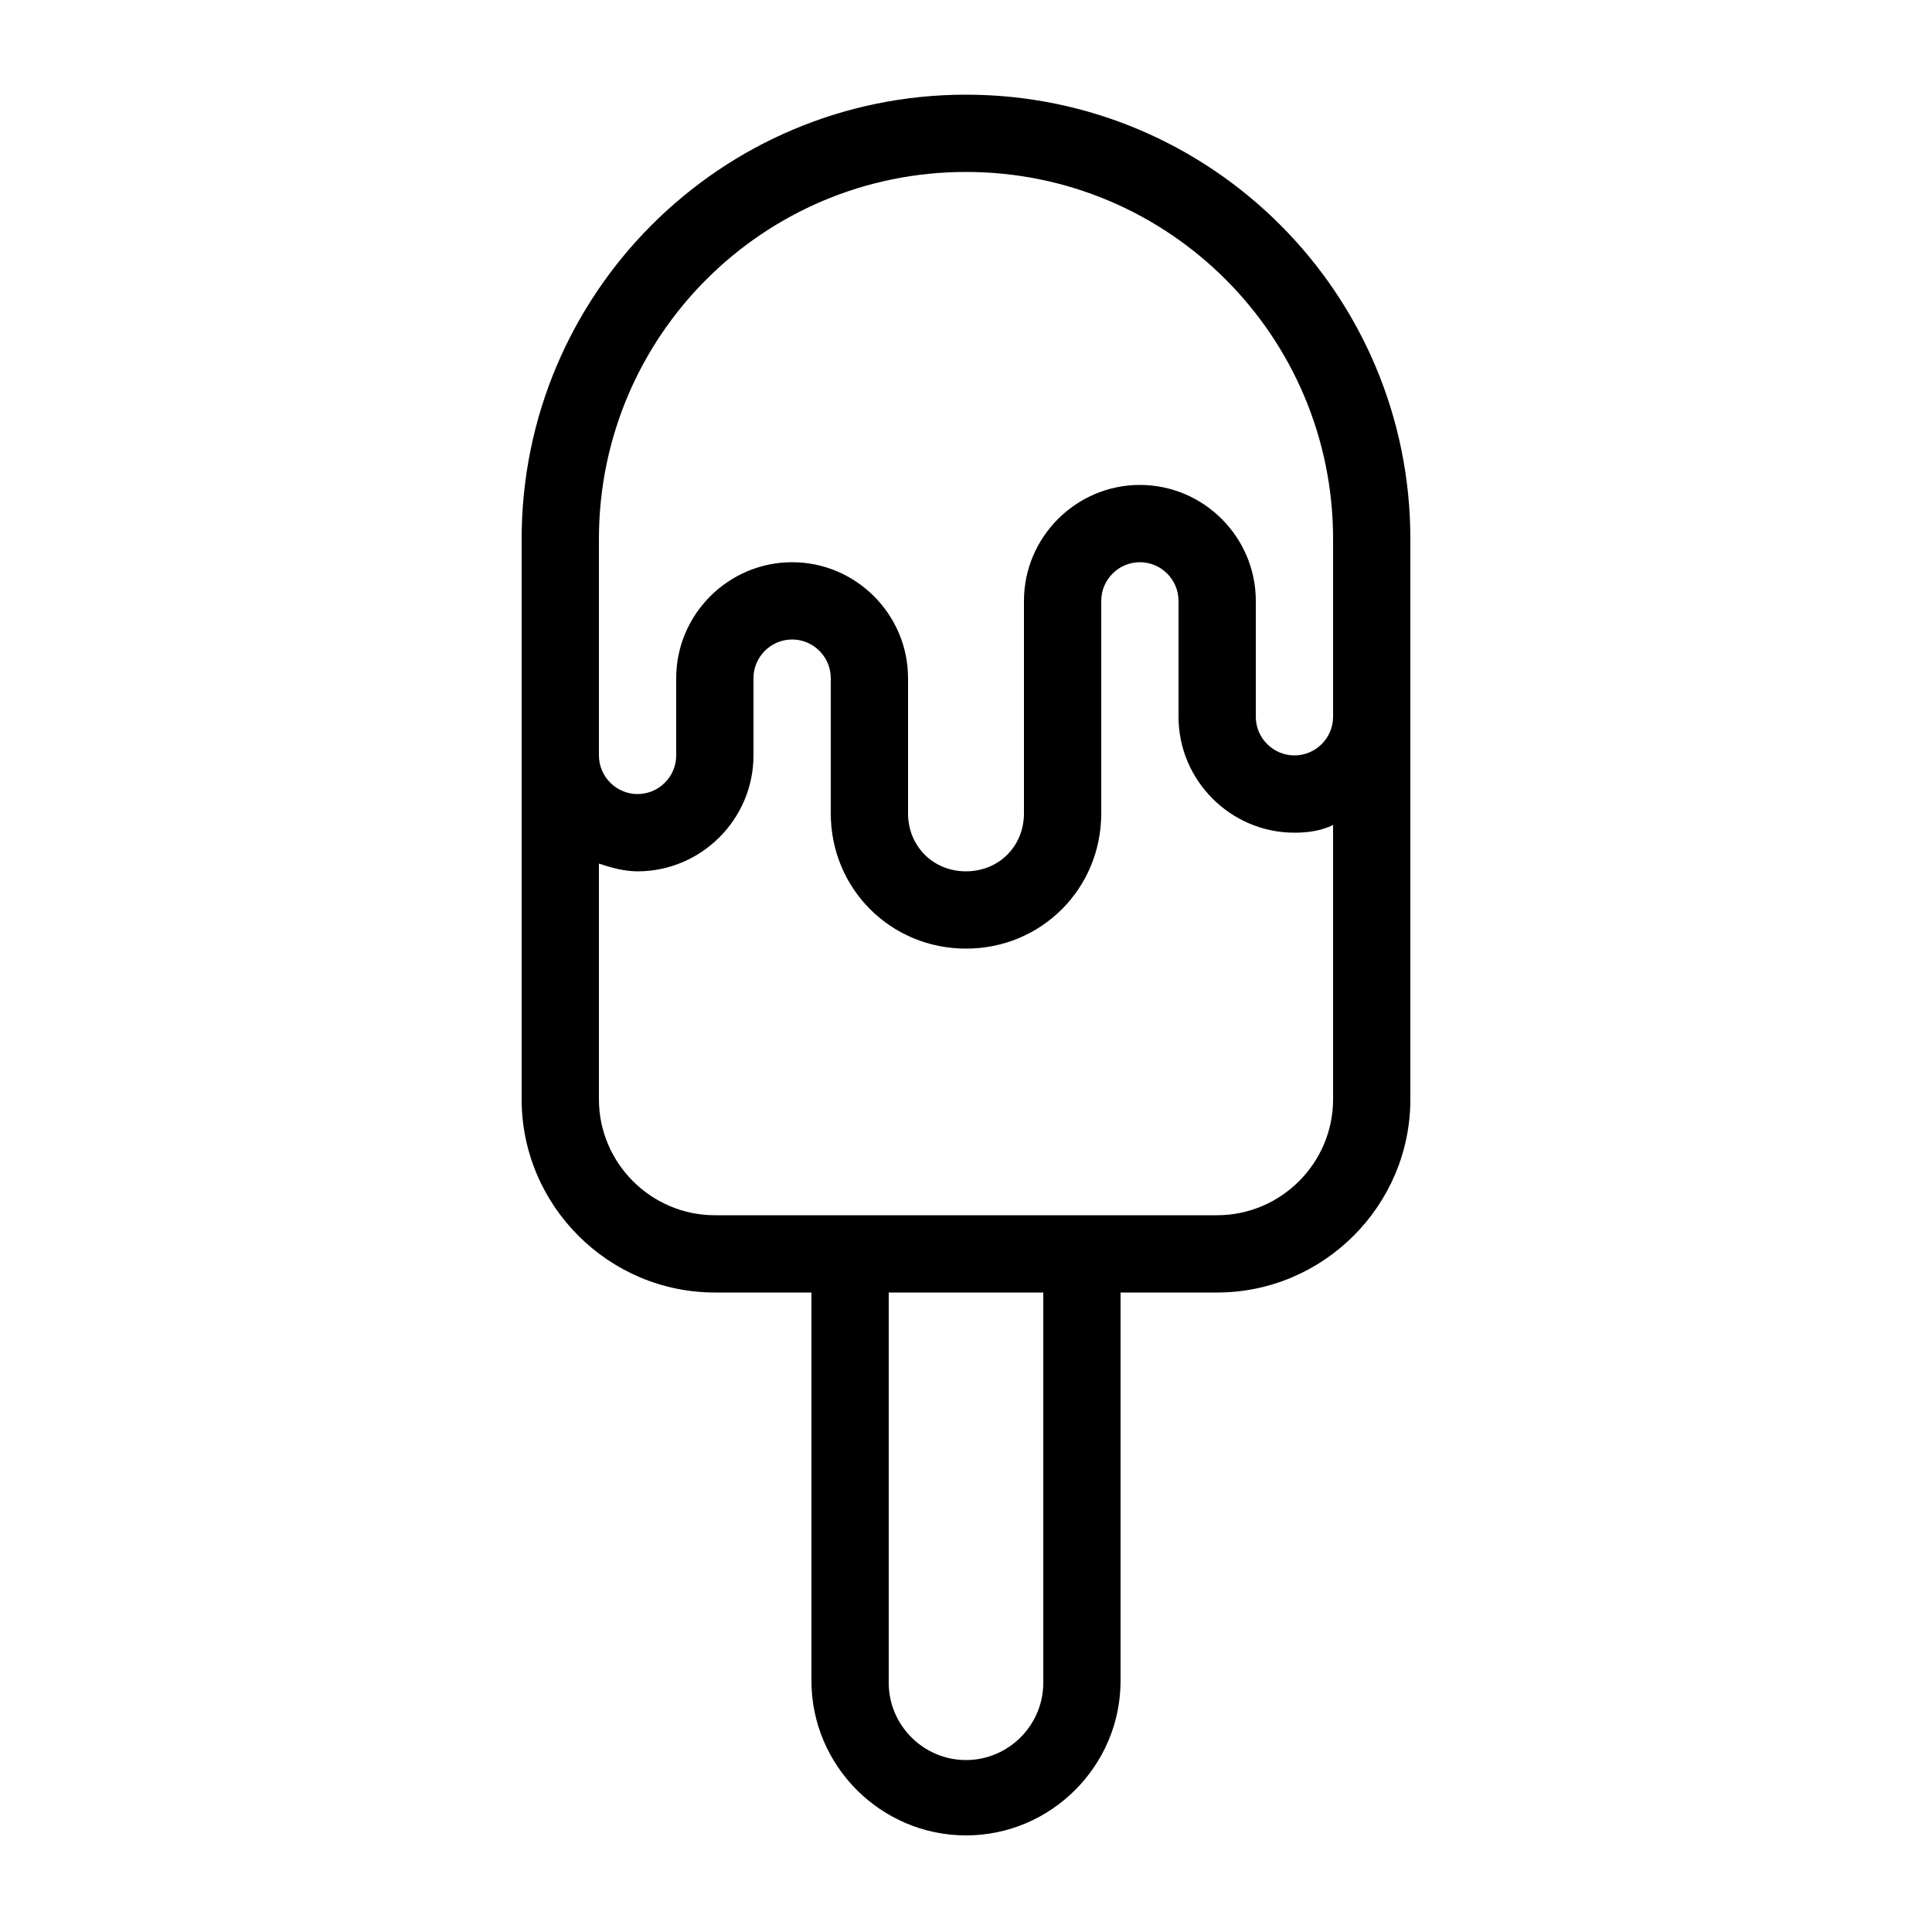 <?xml version="1.0" encoding="utf-8"?>
<!-- Generator: Adobe Illustrator 21.0.2, SVG Export Plug-In . SVG Version: 6.00 Build 0)  -->
<svg version="1.1" id="Layer_1" xmlns="http://www.w3.org/2000/svg" xmlns:xlink="http://www.w3.org/1999/xlink" x="0px" y="0px"
	 viewBox="0 0 100 100" style="enable-background:new 0 0 100 100;" xml:space="preserve">
<path d="M50,4.9c-12.7,0-23,10.3-23,23v29c0,5.5,4.5,10,10,10h5v20.1c0,4.4,3.6,8,8,8s8-3.6,8-8V66.9h5c5.5,0,10-4.5,10-10v-29
	C73,15.2,62.7,4.9,50,4.9z M54,87.1c0,2.2-1.8,4-4,4s-4-1.8-4-4V66.9h8V87.1z M69,56.9c0,3.3-2.7,6-6,6H37c-3.3,0-6-2.7-6-6V44.7
	c0.6,0.2,1.3,0.4,2,0.4c3.3,0,6-2.7,6-6v-4c0-1.1,0.9-2,2-2s2,0.9,2,2v7c0,3.9,3.1,7,7,7s7-3.1,7-7v-11c0-1.1,0.9-2,2-2s2,0.9,2,2v6
	c0,3.3,2.7,6,6,6c0.7,0,1.4-0.1,2-0.4V56.9z M69,37.1c0,1.1-0.9,2-2,2s-2-0.9-2-2v-6c0-3.3-2.7-6-6-6s-6,2.7-6,6v11c0,1.7-1.3,3-3,3
	s-3-1.3-3-3v-7c0-3.3-2.7-6-6-6s-6,2.7-6,6v4c0,1.1-0.9,2-2,2s-2-0.9-2-2V27.9c0-10.5,8.5-19,19-19s19,8.5,19,19V37.1z"/>
</svg>
